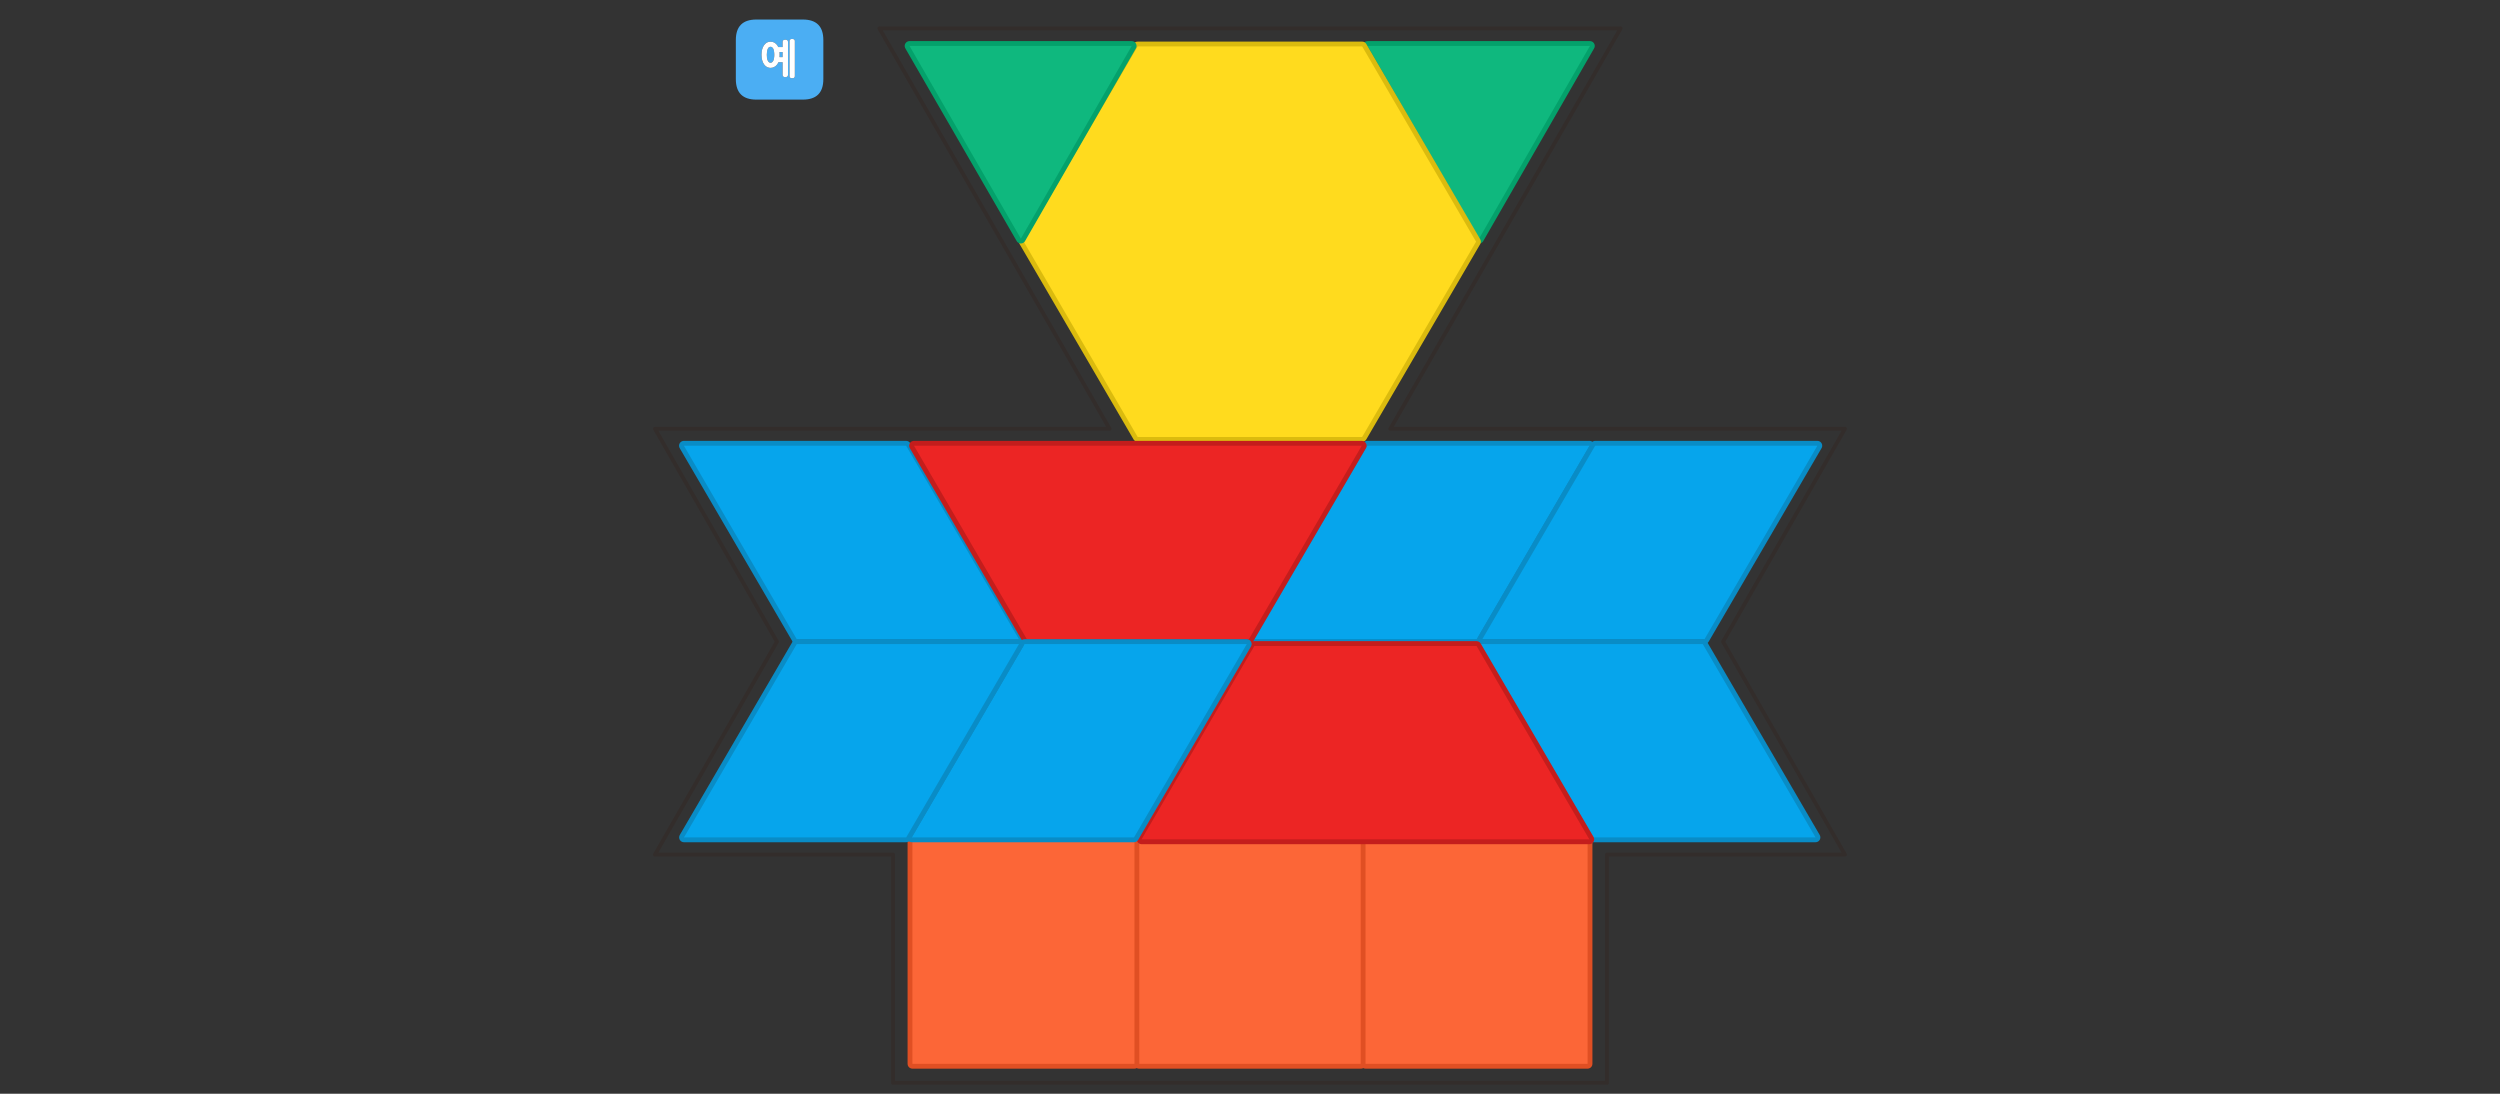 
<svg xmlns="http://www.w3.org/2000/svg" version="1.1" xmlns:xlink="http://www.w3.org/1999/xlink" preserveAspectRatio="none" x="0px" y="0px" width="1280px" height="560px" viewBox="0 0 1280 560">
<rect x="0" y="0" width="1280" height="560" fill="#333333" stroke="none"/>
<defs>
<g id="Layer0_0_FILL">
<path fill="#4BAEF3" stroke="none" d="
M 421.55 20.5
Q 421.55 10 411.05 10
L 387.25 10
Q 376.75 10 376.75 20.5
L 376.75 40.5
Q 376.75 51 387.25 51
L 411.05 51
Q 421.55 51 421.55 40.5
L 421.55 20.5
M 405.05 20
Q 405.25 19.9 405.5 19.9 405.8 19.9 406.1 20 406.35 20.05 406.55 20.15 406.75 20.3 406.85 20.5 406.95 20.7 406.95 21
L 406.95 39
Q 406.95 39.6 406.55 39.85 406.35 39.95 406.1 40 405.8 40.05 405.5 40.05 405.25 40.05 405.05 40 404.8 39.95 404.65 39.85 404.25 39.6 404.25 39
L 404.25 21
Q 404.25 20.7 404.35 20.5 404.45 20.3 404.65 20.15 404.8 20.05 405.05 20
M 390.65 24.1
Q 390.9 23.6 391.2 23.15 391.5 22.75 391.85 22.4 392.2 22.05 392.6 21.8 393.05 21.6 393.55 21.45 394 21.35 394.5 21.35 395.6 21.35 396.45 21.8 396.85 22.05 397.25 22.4 397.65 22.75 397.95 23.15 398.1 23.35 398.2 23.6 398.35 23.85 398.45 24.1
L 400.7 24.1 400.7 21.4
Q 400.7 20.75 401.1 20.55 401.3 20.45 401.55 20.4 401.75 20.3 402 20.3 402.3 20.3 402.55 20.4 402.85 20.45 403.05 20.55 403.45 20.75 403.45 21.4
L 403.45 38.4
Q 403.45 38.65 403.35 38.9 403.25 39.1 403.05 39.25 402.85 39.35 402.55 39.45 402.3 39.5 402 39.5 401.75 39.5 401.55 39.45 401.3 39.35 401.1 39.25 400.9 39.1 400.8 38.9 400.7 38.65 400.7 38.4
L 400.7 31.85 398.55 31.85
Q 398.4 32.15 398.25 32.45 398.1 32.7 397.95 32.95 397.3 33.8 396.45 34.25 395.6 34.75 394.5 34.75 394 34.75 393.55 34.6 393.05 34.5 392.6 34.25 392.2 34.05 391.85 33.7 391.5 33.4 391.2 32.95 390.9 32.5 390.65 32 390.4 31.5 390.25 30.85 390.05 30.25 390 29.55 389.9 28.85 389.9 28.05 389.9 27.25 390 26.55 390.05 25.85 390.25 25.2 390.4 24.6 390.65 24.1
M 400.7 29.25
L 400.7 26.65 399.1 26.65
Q 399.1 27 399.15 27.35 399.15 27.7 399.15 28.05 399.15 28.35 399.15 28.65 399.15 28.95 399.1 29.25
L 400.7 29.25
M 394.55 23.95
Q 394.1 23.95 393.7 24.2 393.35 24.5 393.1 25 392.6 26.1 392.6 28.05 392.6 29 392.7 29.75 392.85 30.5 393.1 31.05 393.35 31.6 393.7 31.85 394.1 32.15 394.55 32.15 394.95 32.15 395.3 31.85 395.65 31.6 395.95 31.05 396.2 30.5 396.3 29.75 396.45 29 396.45 28.05 396.45 27.1 396.3 26.3 396.2 25.55 395.95 25 395.65 24.5 395.3 24.2 394.95 23.95 394.55 23.95 Z"/>

<path fill="#FFFFFF" stroke="none" d="
M 391.2 23.15
Q 390.9 23.6 390.65 24.1 390.4 24.6 390.25 25.2 390.05 25.85 390 26.55 389.9 27.25 389.9 28.05 389.9 28.85 390 29.55 390.05 30.25 390.25 30.85 390.4 31.5 390.65 32 390.9 32.5 391.2 32.95 391.5 33.4 391.85 33.7 392.2 34.05 392.6 34.25 393.05 34.5 393.55 34.6 394 34.75 394.5 34.75 395.6 34.75 396.45 34.25 397.3 33.8 397.95 32.95 398.1 32.7 398.25 32.45 398.4 32.15 398.55 31.85
L 400.7 31.85 400.7 38.4
Q 400.7 38.65 400.8 38.9 400.9 39.1 401.1 39.25 401.3 39.35 401.55 39.45 401.75 39.5 402 39.5 402.3 39.5 402.55 39.45 402.85 39.35 403.05 39.25 403.25 39.1 403.35 38.9 403.45 38.65 403.45 38.4
L 403.45 21.4
Q 403.45 20.75 403.05 20.55 402.85 20.45 402.55 20.4 402.3 20.3 402 20.3 401.75 20.3 401.55 20.4 401.3 20.45 401.1 20.55 400.7 20.75 400.7 21.4
L 400.7 24.1 398.45 24.1
Q 398.35 23.85 398.2 23.6 398.1 23.35 397.95 23.15 397.65 22.75 397.25 22.4 396.85 22.05 396.45 21.8 395.6 21.35 394.5 21.35 394 21.35 393.55 21.45 393.05 21.6 392.6 21.8 392.2 22.05 391.85 22.4 391.5 22.75 391.2 23.15
M 393.7 24.2
Q 394.1 23.95 394.55 23.95 394.95 23.95 395.3 24.2 395.65 24.5 395.95 25 396.2 25.55 396.3 26.3 396.45 27.1 396.45 28.05 396.45 29 396.3 29.75 396.2 30.5 395.95 31.05 395.65 31.6 395.3 31.85 394.95 32.15 394.55 32.15 394.1 32.15 393.7 31.85 393.35 31.6 393.1 31.05 392.85 30.5 392.7 29.75 392.6 29 392.6 28.05 392.6 26.1 393.1 25 393.35 24.5 393.7 24.2
M 400.7 26.65
L 400.7 29.25 399.1 29.25
Q 399.15 28.95 399.15 28.65 399.15 28.35 399.15 28.05 399.15 27.7 399.15 27.35 399.1 27 399.1 26.65
L 400.7 26.65
M 405.5 19.9
Q 405.25 19.9 405.05 20 404.8 20.05 404.65 20.15 404.45 20.3 404.35 20.5 404.25 20.7 404.25 21
L 404.25 39
Q 404.25 39.6 404.65 39.85 404.8 39.95 405.05 40 405.25 40.05 405.5 40.05 405.8 40.05 406.1 40 406.35 39.95 406.55 39.85 406.95 39.6 406.95 39
L 406.95 21
Q 406.95 20.7 406.85 20.5 406.75 20.3 406.55 20.15 406.35 20.05 406.1 20 405.8 19.9 405.5 19.9 Z"/>
</g>

<g id="__________fdbfdbdndnm_____14_4_Layer0_0_FILL">
<path fill="#0FB87E" stroke="none" d="
M 34.45 29.9
L 0.05 -29.9 -34.5 29.9 34.45 29.9 Z"/>
</g>

<g id="__________fdbfdbdndnm_____14_0_Layer0_0_FILL">
<path fill="#FFDB1E" stroke="none" d="
M -70.2 0
L -34.85 60.6 34.8 60.6 70.15 0 34.8 -60.6 -34.85 -60.6 -70.2 0 Z"/>
</g>

<g id="__________fdbfdbdndnm_____14_3_Layer0_0_FILL">
<path fill="#06A5EC" stroke="none" d="
M -17 -30
L -52 30 16.95 30 51.95 -30 -17 -30 Z"/>
</g>

<g id="__________fdbfdbdndnm_____14_2_Layer0_0_FILL">
<path fill="#EC2524" stroke="none" d="
M -34.5 -30
L -69.5 30 69.45 30 34.45 -30 -34.5 -30 Z"/>
</g>

<g id="__________fdbfdbdndnm_____14_1_Layer0_0_FILL">
<path fill="#FC6637" stroke="none" d="
M -34.45 -34.45
L -34.45 34.5 34.45 34.5 34.45 -34.45 -34.45 -34.45 Z"/>
</g>

<path id="Layer0_0_1_STROKES" stroke="#332D2B" stroke-width="2" stroke-linejoin="round" stroke-linecap="butt" fill="none" d="
M 944.6 437.55
L 882.2 328.55 944.6 219.55 711.85 219.55 829.75 14.55 704.85 14.55 575.1 14.55 450.25 14.55 568.1 219.55 335.35 219.55 397.8 328.55 335.35 437.55 457.25 437.55 457.25 554.4 822.75 554.4 822.75 437.55 944.6 437.55 Z"/>

<path id="__________fdbfdbdndnm_____14_4_Layer1_0_1_STROKES" stroke="#04A16B" stroke-width="3" stroke-linejoin="round" stroke-linecap="round" fill="none" d="
M 0.05 -29.9
L 34.45 29.9 -34.5 29.9 0.05 -29.9 Z"/>

<path id="__________fdbfdbdndnm_____14_0_Layer1_0_1_STROKES" stroke="#DBBB0E" stroke-width="3" stroke-linejoin="round" stroke-linecap="round" fill="none" d="
M -34.844 -60.599
L 34.794 -60.599 70.143 0 34.794 60.599 -34.844 60.599 -70.194 0 -34.844 -60.599 Z"/>

<path id="__________fdbfdbdndnm_____14_3_Layer1_0_1_STROKES" stroke="#098CC6" stroke-width="3" stroke-linejoin="round" stroke-linecap="round" fill="none" d="
M -17 -30
L 51.95 -30 16.95 30 -52 30 -17 -30 Z"/>

<path id="__________fdbfdbdndnm_____14_2_Layer1_0_1_STROKES" stroke="#C41D1C" stroke-width="3" stroke-linejoin="round" stroke-linecap="round" fill="none" d="
M -34.5 -30
L 34.45 -30 69.45 30 -69.5 30 -34.5 -30 Z"/>

<path id="__________fdbfdbdndnm_____14_1_Layer1_0_1_STROKES" stroke="#E04F23" stroke-width="3" stroke-linejoin="round" stroke-linecap="round" fill="none" d="
M -34.45 -34.45
L 34.45 -34.45 34.45 34.5 -34.45 34.5 -34.45 -34.45 Z"/>
</defs>

<g transform="matrix( 1, 0, 0, 1, 0,0) ">
<use xlink:href="#Layer0_0_FILL"/>

<use xlink:href="#Layer0_0_1_STROKES"/>
</g>

<g transform="matrix( 1.65, 0, 0, -1.65, 757.2,72.85) ">
<g transform="matrix( 1, 0, 0, 1, 0,0) ">
<use xlink:href="#__________fdbfdbdndnm_____14_4_Layer1_0_1_STROKES"/>
</g>

<g transform="matrix( 1, 0, 0, 1, 0,0) ">
<use xlink:href="#__________fdbfdbdndnm_____14_4_Layer0_0_FILL"/>
</g>
</g>

<g transform="matrix( 1.65, 0, 0, 1.65, 640,123.75) ">
<g transform="matrix( 1.01, 0, 0, 1.01, 0,0) ">
<use xlink:href="#__________fdbfdbdndnm_____14_0_Layer1_0_1_STROKES" transform="matrix( 0.99, 0, 0, 0.99, 0,0) "/>
</g>

<g transform="matrix( 1, 0, 0, 1, 0,0) ">
<use xlink:href="#__________fdbfdbdndnm_____14_0_Layer0_0_FILL"/>
</g>
</g>

<g transform="matrix( -1.65, 0, 0, -1.65, 728.05,277.7) ">
<g transform="matrix( 1, 0, 0, 1, 0,0) ">
<use xlink:href="#__________fdbfdbdndnm_____14_3_Layer1_0_1_STROKES"/>
</g>

<g transform="matrix( 1, 0, 0, 1, 0,0) ">
<use xlink:href="#__________fdbfdbdndnm_____14_3_Layer0_0_FILL"/>
</g>
</g>

<g transform="matrix( -1.65, 0, 0, -1.65, 844.7,277.7) ">
<g transform="matrix( 1, 0, 0, 1, 0,0) ">
<use xlink:href="#__________fdbfdbdndnm_____14_3_Layer1_0_1_STROKES"/>
</g>

<g transform="matrix( 1, 0, 0, 1, 0,0) ">
<use xlink:href="#__________fdbfdbdndnm_____14_3_Layer0_0_FILL"/>
</g>
</g>

<g transform="matrix( 1.65, 0, 0, -1.65, 435.95,277.7) ">
<g transform="matrix( 1, 0, 0, 1, 0,0) ">
<use xlink:href="#__________fdbfdbdndnm_____14_3_Layer1_0_1_STROKES"/>
</g>

<g transform="matrix( 1, 0, 0, 1, 0,0) ">
<use xlink:href="#__________fdbfdbdndnm_____14_3_Layer0_0_FILL"/>
</g>
</g>

<g transform="matrix( -1.65, 0, 0, -1.65, 582.55,277.7) ">
<g transform="matrix( 1, 0, 0, 1, 0,0) ">
<use xlink:href="#__________fdbfdbdndnm_____14_2_Layer1_0_1_STROKES"/>
</g>

<g transform="matrix( 1, 0, 0, 1, 0,0) ">
<use xlink:href="#__________fdbfdbdndnm_____14_2_Layer0_0_FILL"/>
</g>
</g>

<g transform="matrix( 1.65, 0, 0, 1.65, 640,487.75) ">
<g transform="matrix( 1, 0, 0, 1, 0,0) ">
<use xlink:href="#__________fdbfdbdndnm_____14_1_Layer1_0_1_STROKES"/>
</g>

<g transform="matrix( 1, 0, 0, 1, 0,0) ">
<use xlink:href="#__________fdbfdbdndnm_____14_1_Layer0_0_FILL"/>
</g>
</g>

<g transform="matrix( 1.65, 0, 0, 1.65, 524,487.75) ">
<g transform="matrix( 1, 0, 0, 1, 0,0) ">
<use xlink:href="#__________fdbfdbdndnm_____14_1_Layer1_0_1_STROKES"/>
</g>

<g transform="matrix( 1, 0, 0, 1, 0,0) ">
<use xlink:href="#__________fdbfdbdndnm_____14_1_Layer0_0_FILL"/>
</g>
</g>

<g transform="matrix( 1.65, 0, 0, 1.65, 756,487.75) ">
<g transform="matrix( 1, 0, 0, 1, 0,0) ">
<use xlink:href="#__________fdbfdbdndnm_____14_1_Layer1_0_1_STROKES"/>
</g>

<g transform="matrix( 1, 0, 0, 1, 0,0) ">
<use xlink:href="#__________fdbfdbdndnm_____14_1_Layer0_0_FILL"/>
</g>
</g>

<g transform="matrix( -1.65, 0, 0, 1.65, 843.75,379.25) ">
<g transform="matrix( 1, 0, 0, 1, 0,0) ">
<use xlink:href="#__________fdbfdbdndnm_____14_3_Layer1_0_1_STROKES"/>
</g>

<g transform="matrix( 1, 0, 0, 1, 0,0) ">
<use xlink:href="#__________fdbfdbdndnm_____14_3_Layer0_0_FILL"/>
</g>
</g>

<g transform="matrix( 1.65, 0, 0, 1.65, 699.15,380.25) ">
<g transform="matrix( 1, 0, 0, 1, 0,0) ">
<use xlink:href="#__________fdbfdbdndnm_____14_2_Layer1_0_1_STROKES"/>
</g>

<g transform="matrix( 1, 0, 0, 1, 0,0) ">
<use xlink:href="#__________fdbfdbdndnm_____14_2_Layer0_0_FILL"/>
</g>
</g>

<g transform="matrix( 1.65, 0, 0, 1.65, 552.65,379.25) ">
<g transform="matrix( 1, 0, 0, 1, 0,0) ">
<use xlink:href="#__________fdbfdbdndnm_____14_3_Layer1_0_1_STROKES"/>
</g>

<g transform="matrix( 1, 0, 0, 1, 0,0) ">
<use xlink:href="#__________fdbfdbdndnm_____14_3_Layer0_0_FILL"/>
</g>
</g>

<g transform="matrix( 1.65, 0, 0, 1.65, 436,379.25) ">
<g transform="matrix( 1, 0, 0, 1, 0,0) ">
<use xlink:href="#__________fdbfdbdndnm_____14_3_Layer1_0_1_STROKES"/>
</g>

<g transform="matrix( 1, 0, 0, 1, 0,0) ">
<use xlink:href="#__________fdbfdbdndnm_____14_3_Layer0_0_FILL"/>
</g>
</g>

<g transform="matrix( 1.65, 0, 0, -1.65, 522.6,72.85) ">
<g transform="matrix( 1, 0, 0, 1, 0,0) ">
<use xlink:href="#__________fdbfdbdndnm_____14_4_Layer1_0_1_STROKES"/>
</g>

<g transform="matrix( 1, 0, 0, 1, 0,0) ">
<use xlink:href="#__________fdbfdbdndnm_____14_4_Layer0_0_FILL"/>
</g>
</g>
</svg>
